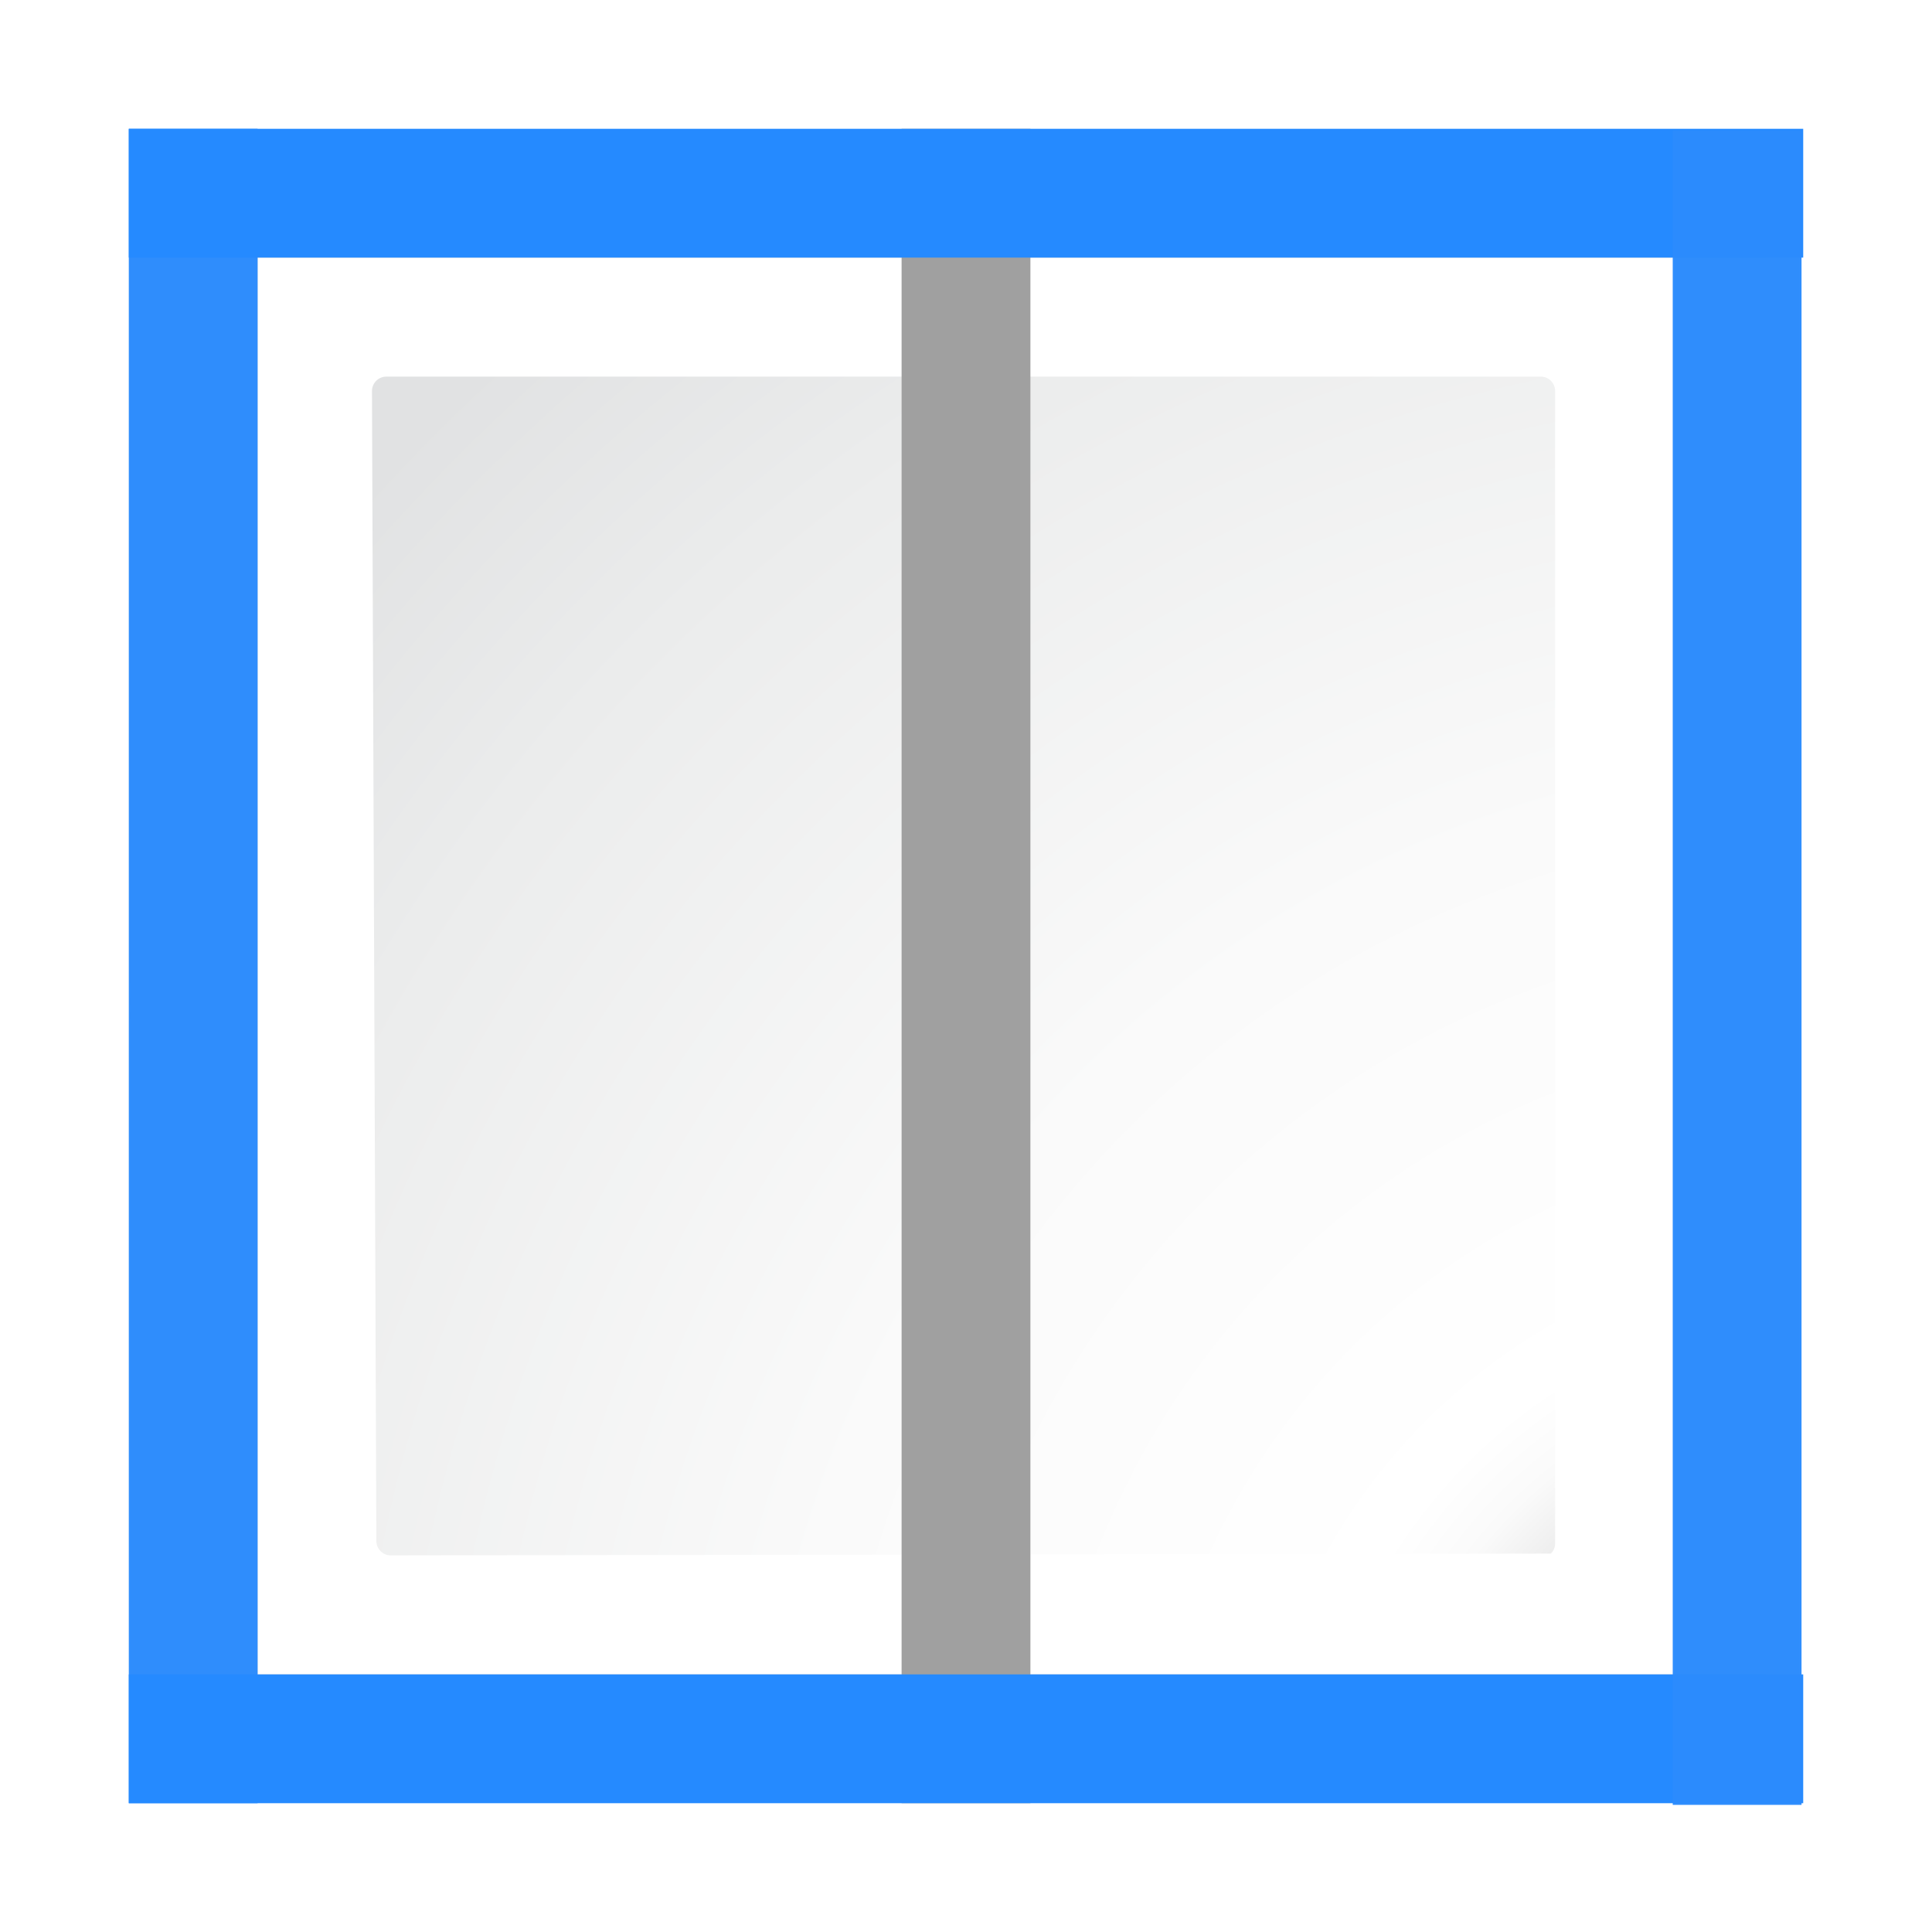 <svg height="15" width="15" xmlns="http://www.w3.org/2000/svg" xmlns:xlink="http://www.w3.org/1999/xlink"><filter id="a"><feGaussianBlur stdDeviation="1.039"/></filter><filter id="b"><feGaussianBlur stdDeviation=".501"/></filter><radialGradient id="c" cx="17.583" cy="17.583" gradientUnits="userSpaceOnUse" r="17.423"><stop offset="0" stop-color="#00537d"/><stop offset=".015" stop-color="#186389"/><stop offset=".056" stop-color="#558ca8"/><stop offset=".096" stop-color="#89afc3"/><stop offset=".136" stop-color="#b3ccd8"/><stop offset=".174" stop-color="#d4e2e9"/><stop offset=".21" stop-color="#ecf2f5"/><stop offset=".243" stop-color="#fafcfd"/><stop offset=".272" stop-color="#fff"/></radialGradient><radialGradient id="d" cx="125.304" cy="133.259" gradientTransform="matrix(.112 0 0 .112 .332 -.604)" gradientUnits="userSpaceOnUse" r="139.559"><stop offset="0" stop-color="#e3e4e4"/><stop offset=".114" stop-color="#ececed"/><stop offset=".203" stop-color="#ececec"/><stop offset=".236" stop-color="#fafafa"/><stop offset=".272" stop-color="#fff"/><stop offset=".531" stop-color="#fafafa"/><stop offset=".845" stop-color="#ebecec"/><stop offset="1" stop-color="#e1e2e3"/></radialGradient><path d="m23 25.414.041 95.586h61.131l34.242-.104c.375-.375.586-.884.586-1.414v-94.069z" fill="#c1c1c1" fill-opacity=".857" filter="url(#a)" opacity=".836" transform="matrix(.135 0 0 .134 -2.096 -2.273)"/><path d="m23 24.448.041 96.552h61.131l34.242-.104c.375-.375.586-.884.586-1.414v-95.034z" fill="#c7c7c7" filter="url(#a)" opacity=".715" transform="matrix(.135 0 0 .134 -2.096 -2.273)"/><path d="m24.92 26.379v92.69l91.574.089c.375-.375.586-.884.586-1.414v-91.365h-92.16z" fill="#c7c7c7" filter="url(#b)" opacity=".896" transform="matrix(.135 0 0 .134 -2.096 -2.273)"/><path d="m2 2v11h11v-11z" fill="url(#c)" stroke-width=".125"/><path d="m3 2.924c-.062 0-.112.05-.112.112l.034 8.928c0 .062.05.112.112.112l9.007-.014c.021-.021.033-.05.033-.079v-8.947c0-.062-.05-.112-.112-.112z" fill="url(#d)" stroke-width=".114"/><path d="m7 1h1v13h-1z" fill="#a0a0a0"/><path d="m-2 1h1v13h-1z" fill="#2b8cfd" fill-opacity=".974" transform="scale(-1 1)"/><path d="m1-14h1v13h-1z" fill="#258aff" transform="rotate(90)"/><path d="m13-14h1v13h-1z" fill="#258aff" transform="rotate(90)"/><path d="m-13.987 1.013h1v13h-1z" fill="#2b8cfd" fill-opacity=".974" transform="scale(-1 1)"/></svg>